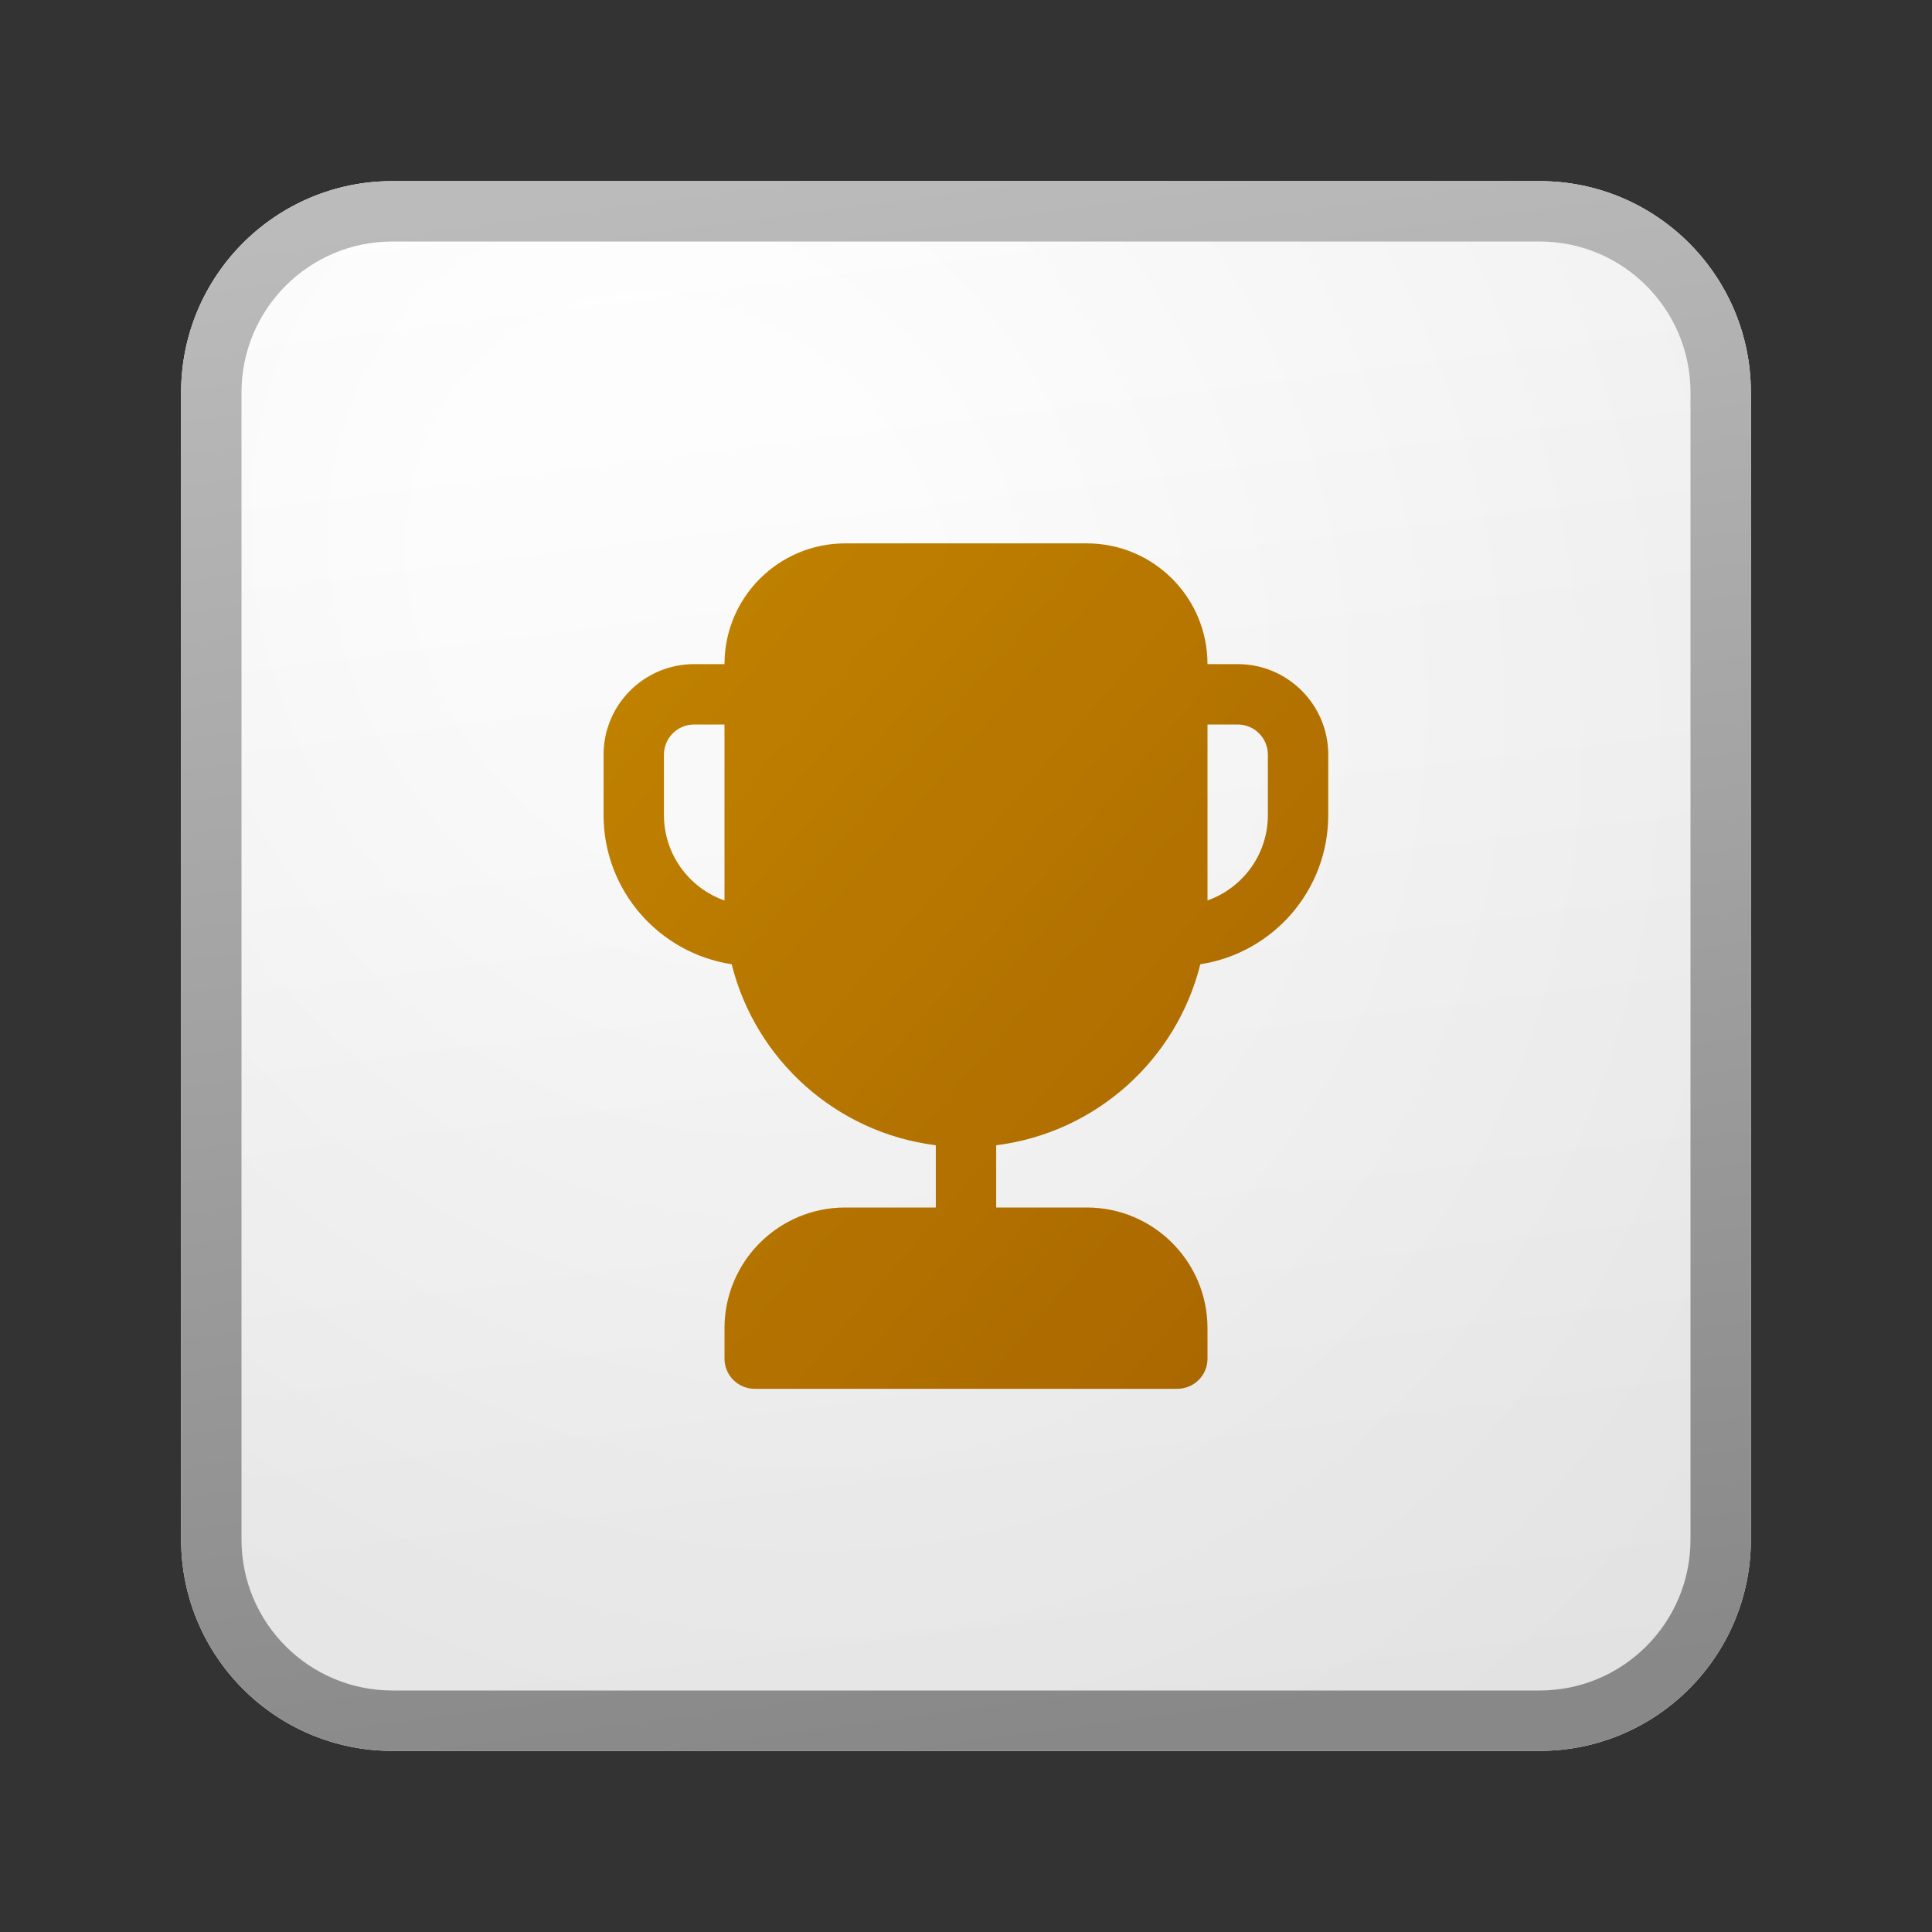 <svg width="32" height="32" viewBox="0 0 32 32" fill="none" xmlns="http://www.w3.org/2000/svg">
<rect x="0" y="0" width="32" height="32" fill="#333333" stroke="none"/>
<path d="M3 6.5C3 4.567 4.567 3 6.5 3H25.5C27.433 3 29 4.567 29 6.5V25.5C29 27.433 27.433 29 25.5 29H6.5C4.567 29 3 27.433 3 25.5V6.5Z" fill="url(#paint0_linear_41743_63079)"/>
<path d="M3 6.5C3 4.567 4.567 3 6.5 3H25.5C27.433 3 29 4.567 29 6.5V25.5C29 27.433 27.433 29 25.5 29H6.5C4.567 29 3 27.433 3 25.5V6.5Z" fill="url(#paint1_radial_41743_63079)" fill-opacity="0.2"/>
<path fill-rule="evenodd" clip-rule="evenodd" d="M25.5 4H6.5C5.119 4 4 5.119 4 6.5V25.5C4 26.881 5.119 28 6.5 28H25.5C26.881 28 28 26.881 28 25.5V6.5C28 5.119 26.881 4 25.5 4ZM6.5 3C4.567 3 3 4.567 3 6.5V25.5C3 27.433 4.567 29 6.5 29H25.5C27.433 29 29 27.433 29 25.5V6.5C29 4.567 27.433 3 25.5 3H6.5Z" fill="url(#paint2_linear_41743_63079)"/>
<path d="M12 11L11.497 11C10.669 11 9.997 11.672 9.997 12.5V13.5C9.997 14.752 10.919 15.788 12.119 15.971C12.513 17.554 13.851 18.763 15.5 18.969V20H14C12.895 20 12 20.895 12 22V22.503C12 22.78 12.224 23.003 12.5 23.003H19.5C19.776 23.003 20 22.78 20 22.503V22C20 20.895 19.105 20 18 20H16.5V18.969C18.149 18.763 19.487 17.554 19.881 15.971C21.081 15.787 22 14.751 22 13.5V12.5C22 11.672 21.328 11 20.5 11H20C20 9.895 19.105 9 18 9H14C12.895 9 12 9.895 12 11ZM20 12H20.5C20.776 12 21 12.224 21 12.5V13.5C21 14.153 20.583 14.708 20 14.914V12ZM12 12V14.915C11.416 14.709 10.997 14.153 10.997 13.5V12.5C10.997 12.224 11.221 12 11.497 12H12Z" fill="url(#paint3_linear_41743_63079)"/>
<defs>
<linearGradient id="paint0_linear_41743_63079" x1="10.222" y1="3" x2="13.511" y2="29.311" gradientUnits="userSpaceOnUse">
<stop stop-color="white"/>
<stop offset="1" stop-color="#EBEBEB"/>
</linearGradient>
<radialGradient id="paint1_radial_41743_63079" cx="0" cy="0" r="1" gradientUnits="userSpaceOnUse" gradientTransform="translate(11.306 9.771) rotate(56.31) scale(24.738 21.408)">
<stop offset="0.177" stop-color="white"/>
<stop offset="1" stop-color="#B8B8B8"/>
</radialGradient>
<linearGradient id="paint2_linear_41743_63079" x1="11.396" y1="3" x2="14.897" y2="29.256" gradientUnits="userSpaceOnUse">
<stop stop-color="#BBBBBB"/>
<stop offset="1" stop-color="#888888"/>
</linearGradient>
<linearGradient id="paint3_linear_41743_63079" x1="9.997" y1="9" x2="23.836" y2="20.862" gradientUnits="userSpaceOnUse">
<stop stop-color="#C28400"/>
<stop offset="1" stop-color="#A86500"/>
</linearGradient>
</defs>
</svg>
